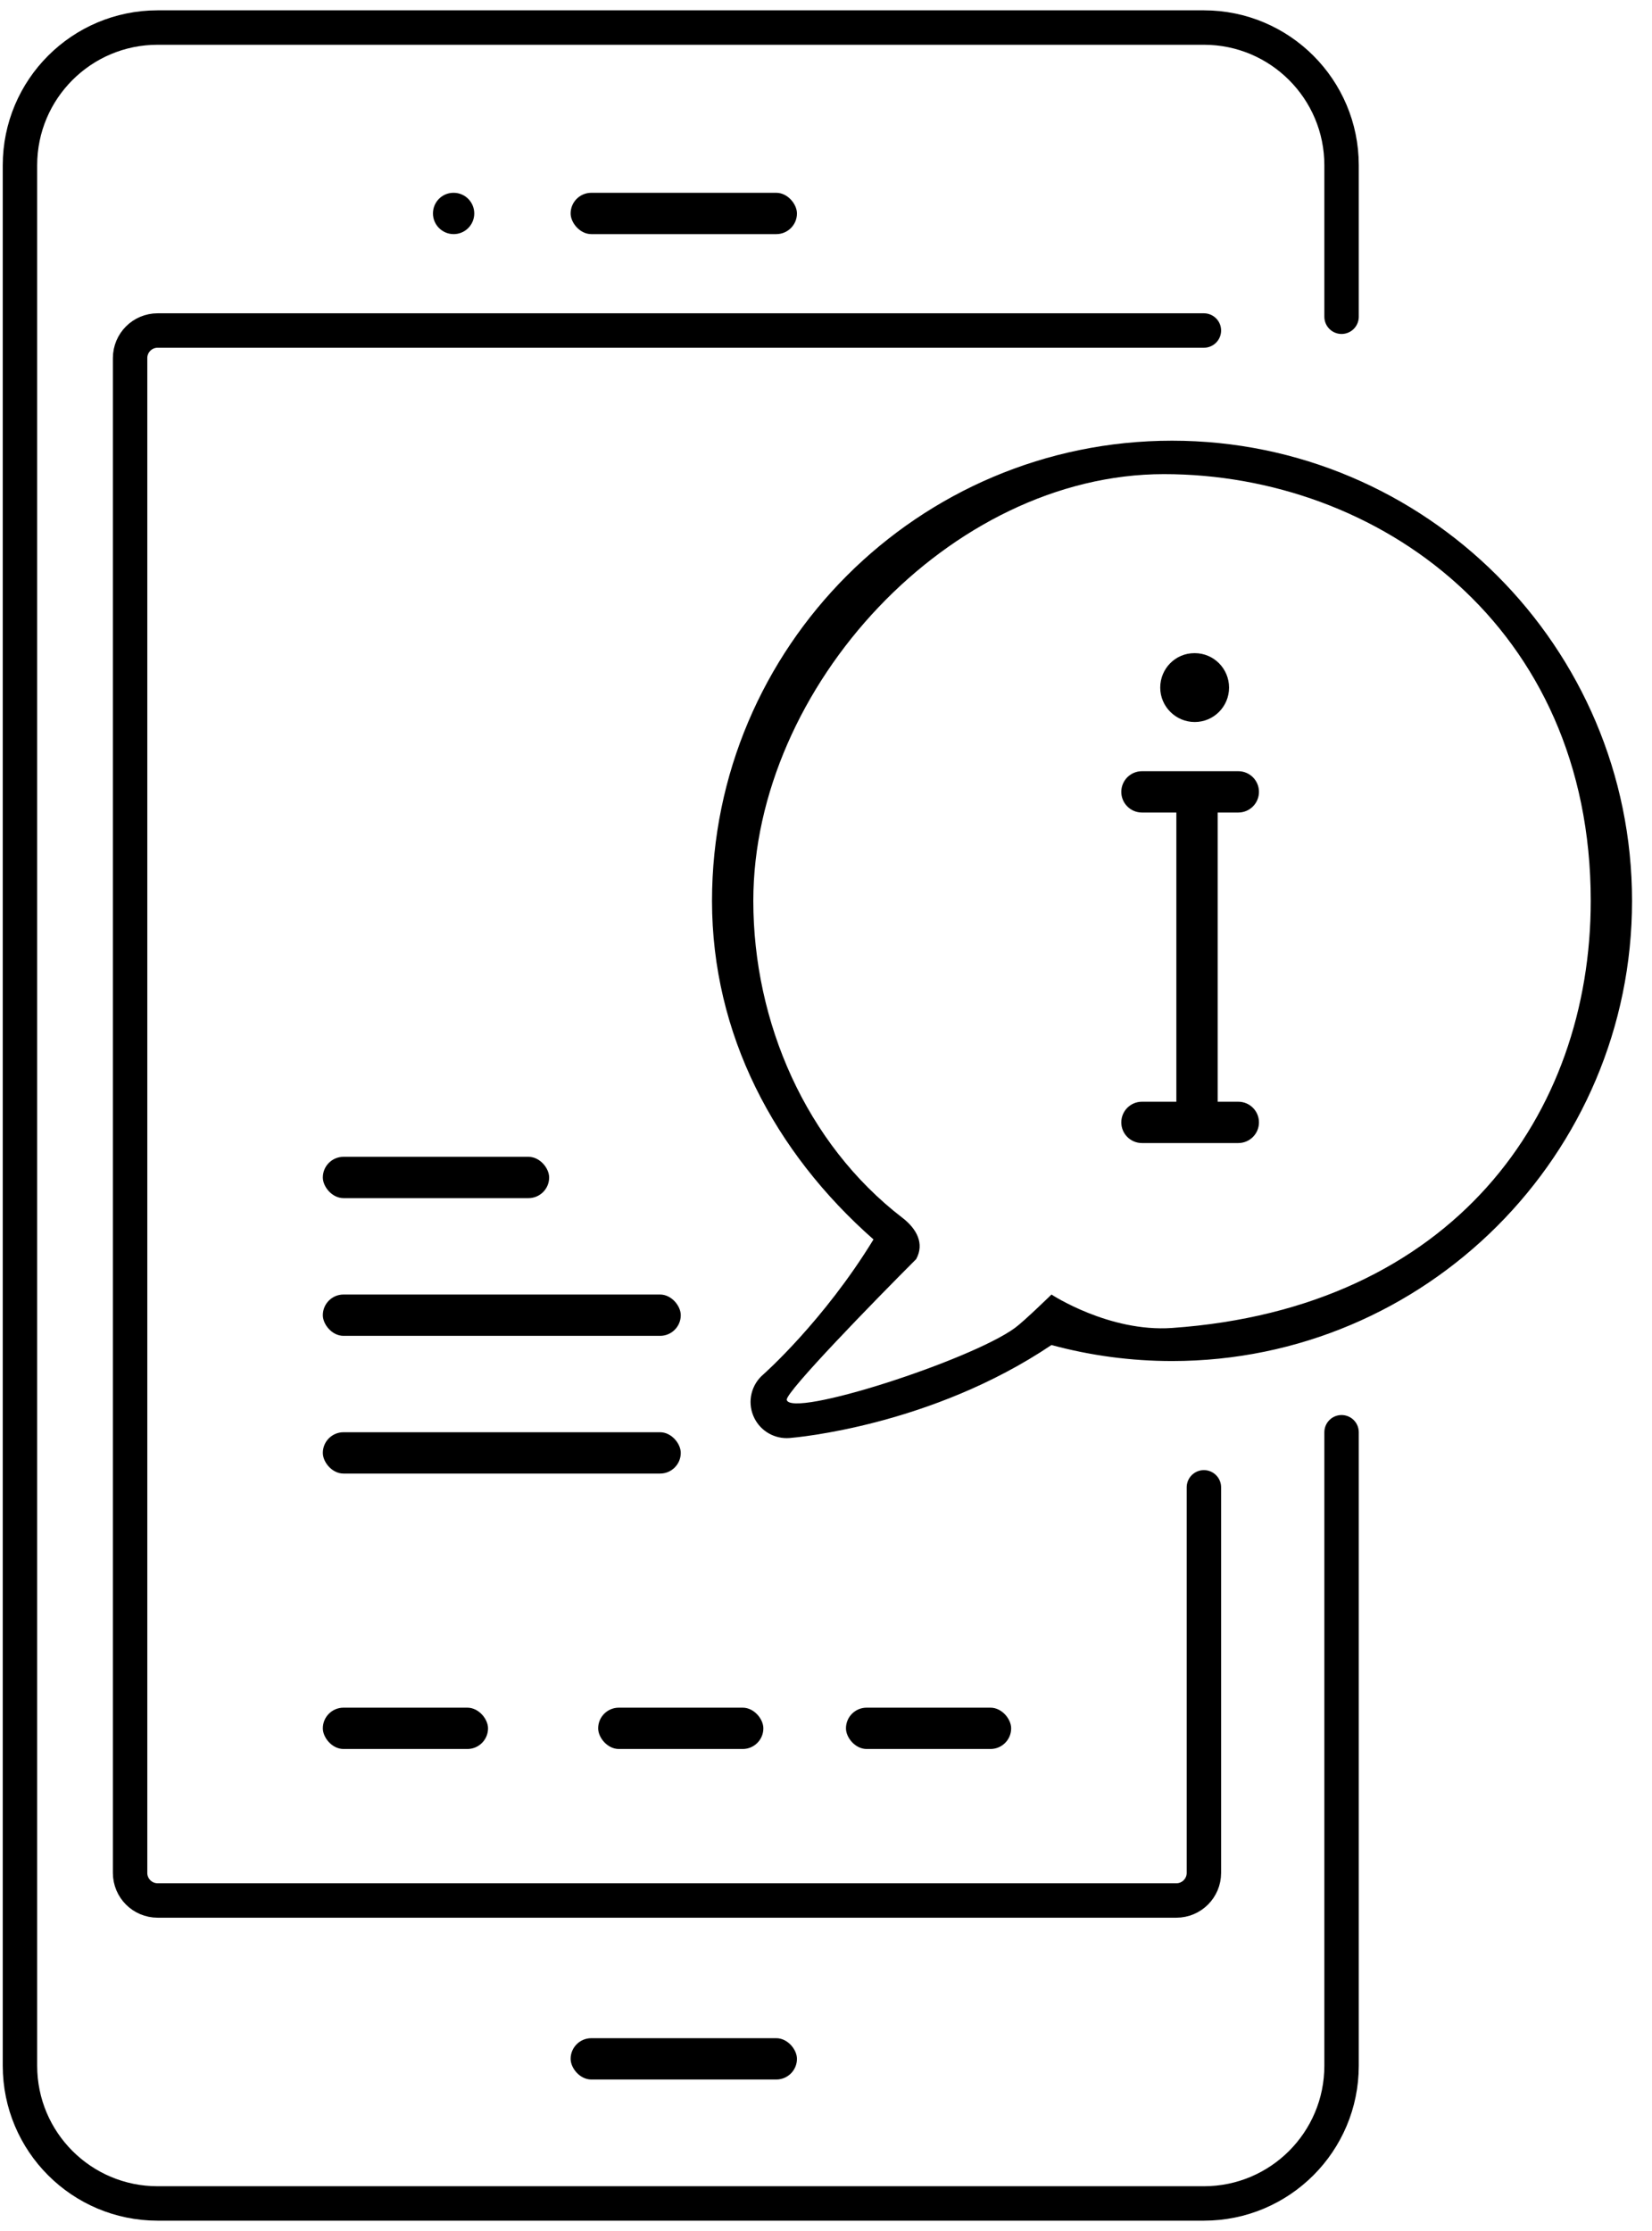 <svg width="60" height="81" viewBox="0 0 60 81" fill="none" xmlns="http://www.w3.org/2000/svg">
<path d="M42.568 16C33.355 16 25.86 23.495 25.86 32.707C25.86 37.541 28.117 41.823 31.725 45C29.915 47.963 27.74 49.887 27.72 49.904C27.288 50.273 27.142 50.879 27.36 51.404C27.564 51.897 28.044 52.214 28.572 52.214C28.606 52.214 28.641 52.212 28.676 52.21C28.892 52.193 33.818 51.772 38.189 48.833C39.614 49.219 41.083 49.415 42.568 49.415C51.78 49.415 59.275 41.92 59.275 32.708C59.275 23.495 51.78 16 42.568 16ZM42.568 48.214C40.281 48.374 38.189 47 38.189 47C38.189 47 37.197 47.969 36.86 48.214C35.245 49.393 28.725 51.5 28.572 50.821C28.572 50.5 31.775 47.214 33.275 45.714C33.586 45.147 33.288 44.608 32.775 44.214C29.266 41.518 27.36 37.105 27.36 32.707C27.36 24.942 34.51 17.214 42.275 17.214C50.041 17.214 57.775 22.714 57.775 32.707C57.775 40.473 52.775 47.5 42.568 48.214Z" fill="black"/>
<path d="M43.393 23.714H43.379C42.691 23.714 42.139 24.274 42.139 24.964C42.139 25.654 42.704 26.214 43.392 26.214C44.081 26.214 44.639 25.654 44.639 24.964C44.639 24.274 44.081 23.714 43.393 23.714Z" fill="black"/>
<path d="M16.477 7H16.469C16.056 7 15.725 7.336 15.725 7.75C15.725 8.164 16.064 8.5 16.477 8.5C16.89 8.5 17.225 8.164 17.225 7.75C17.225 7.336 16.89 7 16.477 7Z" fill="black"/>
<path d="M48.725 11.5V6C48.725 3.239 46.486 1 43.725 1H5.725C2.963 1 0.725 3.239 0.725 6V75C0.725 77.761 2.963 80 5.725 80H43.725C46.486 80 48.725 77.761 48.725 75V62.875V52" stroke="black" stroke-width="1.25" stroke-linecap="round"/>
<path d="M43.725 12H5.725C5.172 12 4.725 12.448 4.725 13V68C4.725 68.552 5.172 69 5.725 69H42.725C43.277 69 43.725 68.552 43.725 68V54" stroke="black" stroke-width="1.25" stroke-linecap="round" stroke-linejoin="round"/>
<rect x="20.725" y="7" width="8.22" height="1.5" rx="0.75" fill="black"/>
<rect x="20.725" y="74" width="8.22" height="1.5" rx="0.75" fill="black"/>
<rect x="11.725" y="42" width="8.22" height="1.5" rx="0.75" fill="black"/>
<rect x="11.725" y="47" width="13" height="1.5" rx="0.75" fill="black"/>
<rect x="11.725" y="52" width="13" height="1.5" rx="0.75" fill="black"/>
<rect x="11.725" y="62" width="6" height="1.5" rx="0.75" fill="black"/>
<rect x="21.725" y="62" width="6" height="1.5" rx="0.75" fill="black"/>
<rect x="30.725" y="62" width="6" height="1.5" rx="0.75" fill="black"/>
<path fill-rule="evenodd" clip-rule="evenodd" d="M40.725 28.75C40.725 28.336 41.06 28 41.475 28H43.475H44.975C45.389 28 45.725 28.336 45.725 28.75C45.725 29.164 45.389 29.5 44.975 29.5H44.225V40H44.975C45.389 40 45.725 40.336 45.725 40.75C45.725 41.164 45.389 41.5 44.975 41.5H41.475C41.06 41.5 40.725 41.164 40.725 40.75C40.725 40.336 41.06 40 41.475 40H42.725V29.5H41.475C41.06 29.5 40.725 29.164 40.725 28.75Z" fill="black"/>
</svg>
